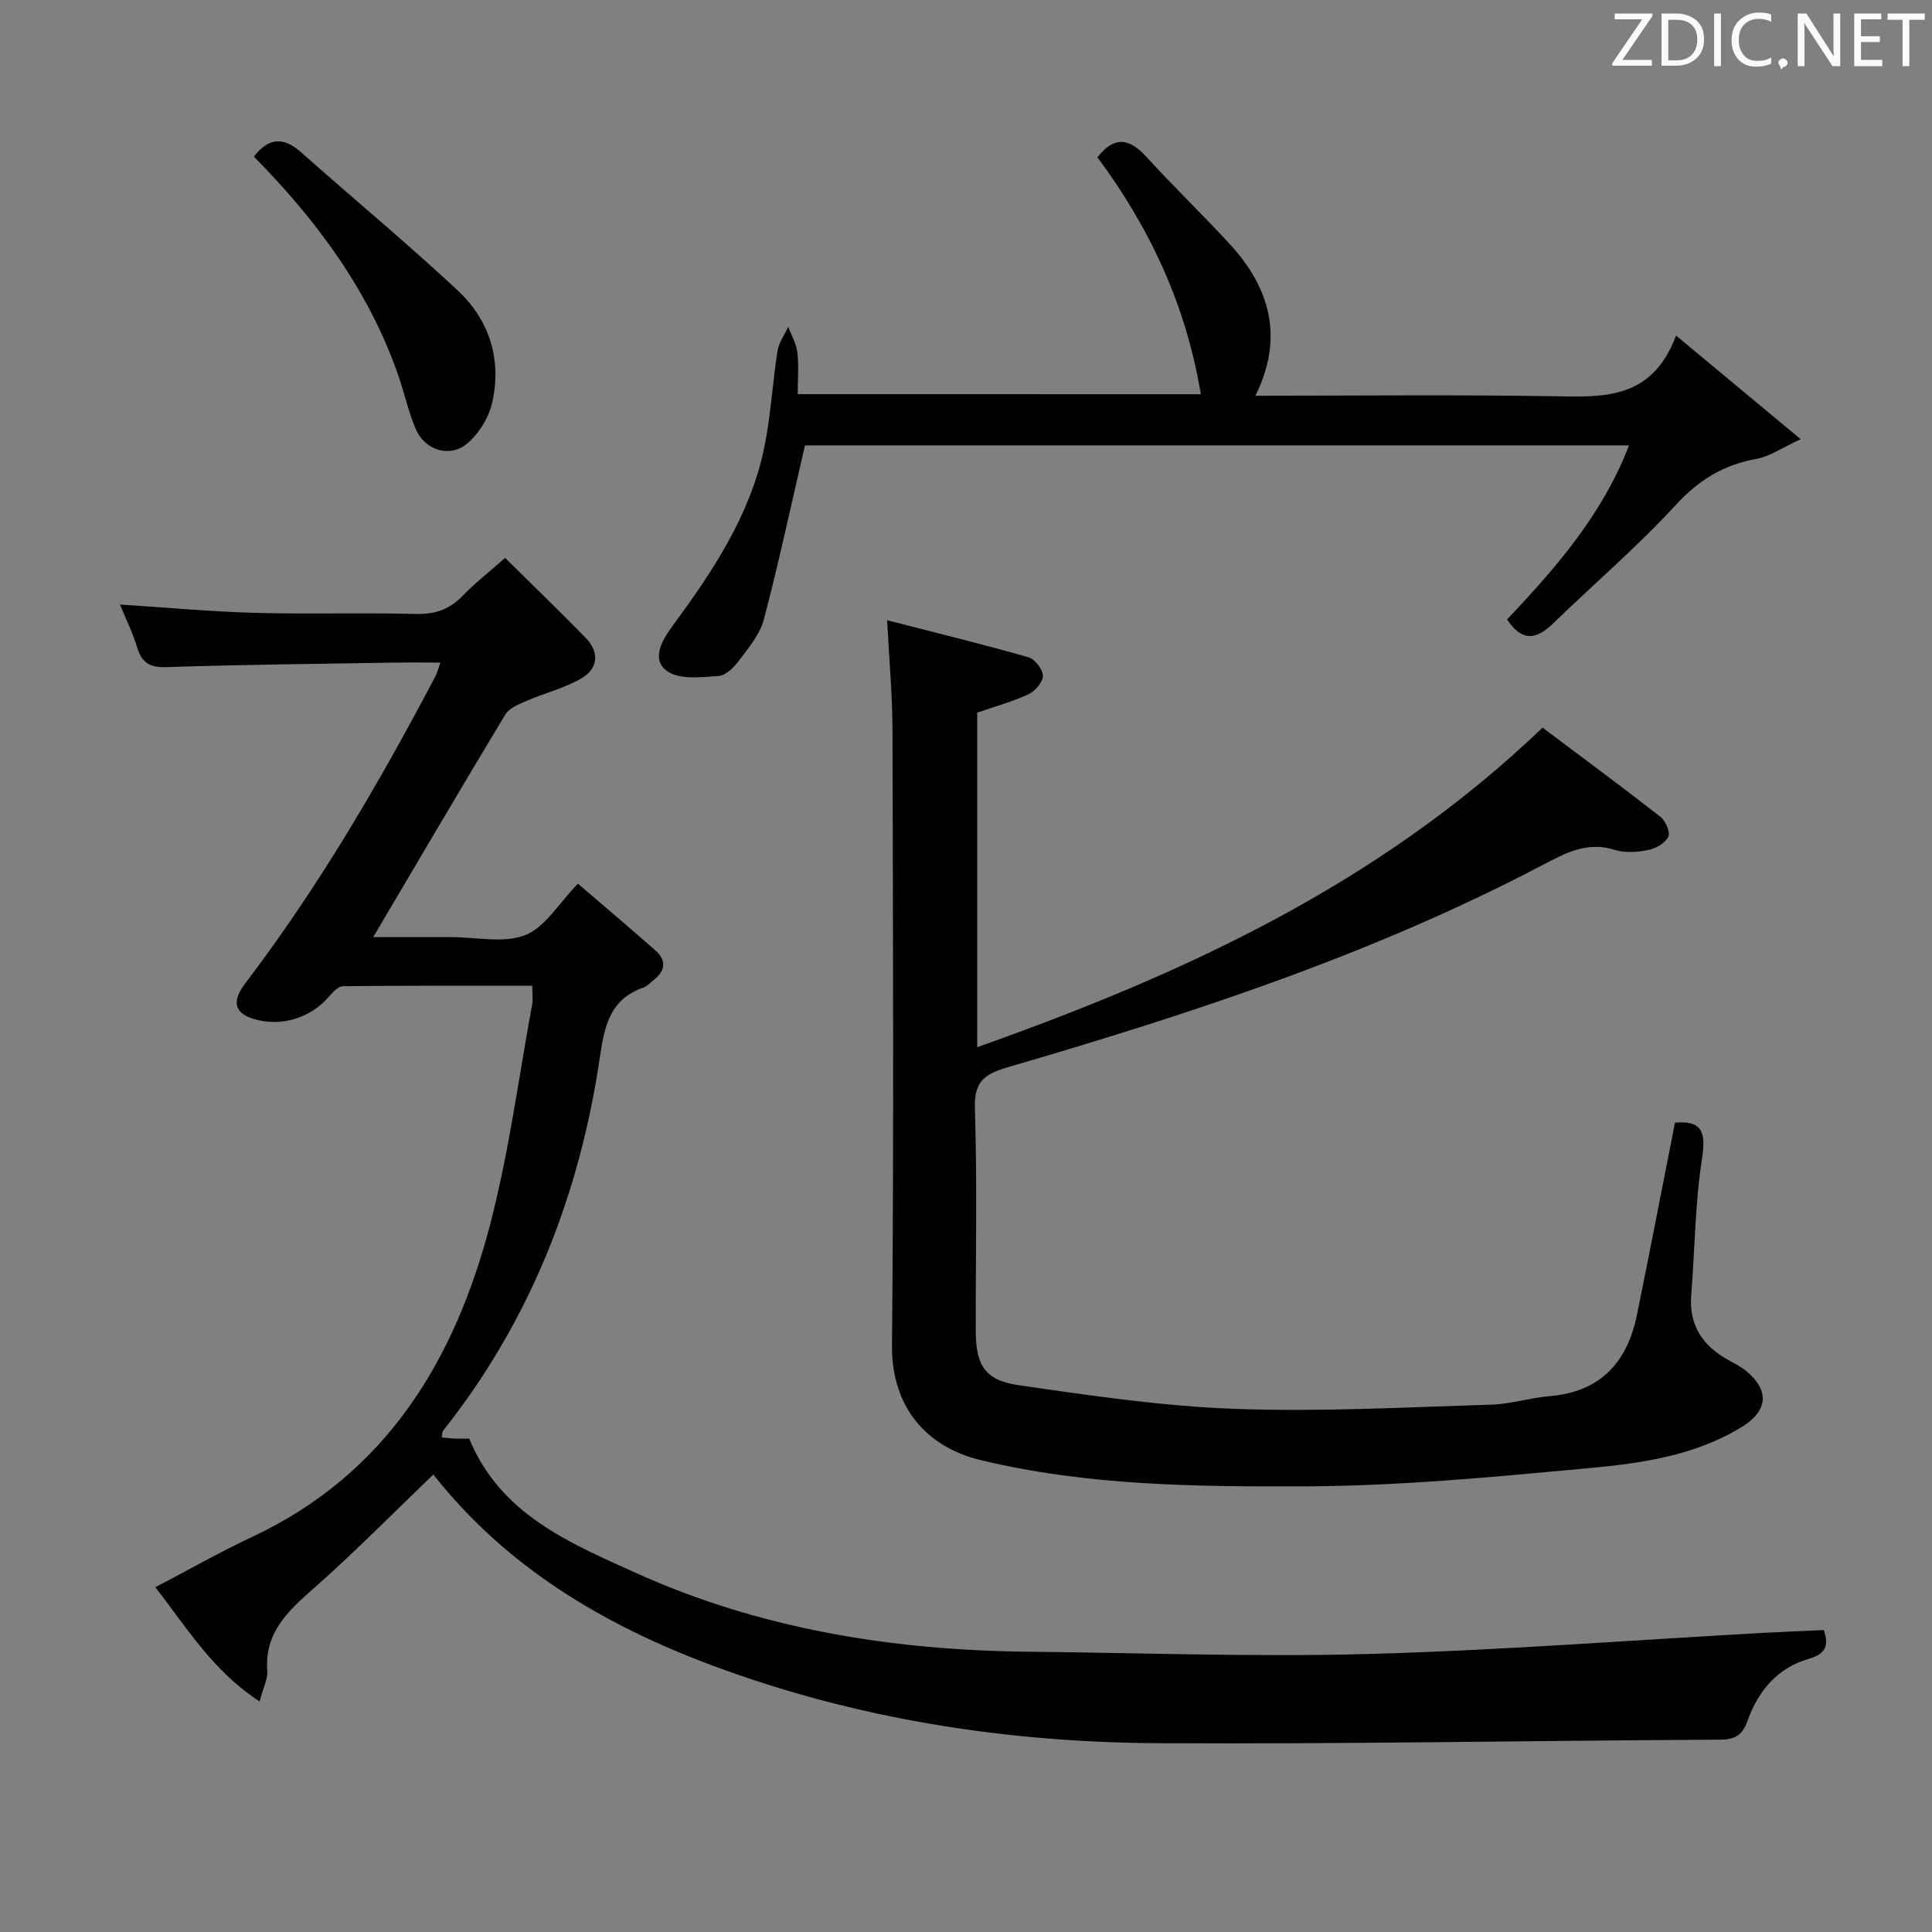 <svg enable-background="new 0 0 400 400" viewBox="0 0 400 400" xmlns="http://www.w3.org/2000/svg"><rect x="0" y="0" width="400" height="400" fill="#808080" stroke="none"/><path d="m53.75 352.27c-9.75-6.36-15.11-15.36-21.6-23.65 6.88-3.59 13.35-7.27 20.06-10.42 27.76-13.03 41.95-36.56 49.3-64.81 3.87-14.87 5.86-30.23 8.66-45.38.2-1.07.03-2.21.03-3.92-13.28 0-26.2-.05-39.13.09-1 .01-2.17 1.21-2.94 2.13-3.83 4.53-10.13 6.41-15.8 4.59-3.83-1.23-4.34-3.64-1.57-7.29 15.16-19.92 27.73-41.45 39.37-63.56.36-.68.54-1.46 1.04-2.87-3.62 0-6.71-.04-9.81.01-15.64.26-31.29.41-46.92.93-3.5.12-5.11-.94-6.07-4.15-.88-2.95-2.28-5.75-3.53-8.81 9.65.62 18.73 1.47 27.83 1.72 11.16.31 22.33-.06 33.49.23 4 .1 6.98-.99 9.71-3.83 2.52-2.62 5.43-4.87 8.71-7.77 5.67 5.61 11.26 10.99 16.68 16.55 2.93 3 2.56 6.4-.92 8.41-3.53 2.04-7.65 3.04-11.43 4.68-1.56.68-3.5 1.47-4.3 2.8-9.09 15.07-18 30.26-27.34 46.07h13.64 2.5c5.17-.01 10.86 1.34 15.34-.42 4.12-1.62 6.94-6.57 10.9-10.65 5.28 4.53 10.69 9.12 16.02 13.8 2.45 2.16 2.05 4.32-.44 6.24-.66.51-1.26 1.22-2 1.47-6.79 2.35-8.05 7.7-8.99 14.14-4.17 28.61-14.41 54.8-32.52 77.64-.17.22-.13.61-.28 1.37.96.08 1.87.19 2.78.23.99.04 1.99.01 2.92.01 6.42 15.63 20.66 21.54 34.34 27.73 25.84 11.71 53.27 16.1 81.47 16.39 23.47.24 46.96 1.11 70.41.47 27.24-.75 54.44-2.86 81.65-4.37 4.14-.23 8.28-.39 12.59-.58 1 2.99.66 4.87-3.19 5.98-6.32 1.83-10.37 6.56-12.53 12.64-1.05 2.95-2.43 4.05-5.68 4.07-38.8.19-77.6.94-116.4.73-31.58-.17-62.6-5.01-92.3-16.08-22.38-8.35-42.59-20.26-57.78-39.55-8.23 7.89-16.23 16.05-24.79 23.59-5.36 4.72-10.21 9.19-9.59 17.13.11 1.62-.83 3.37-1.59 6.27z" fill="#010100"/><path d="m346.79 232.43c5.57-.47 6.45 1.89 5.6 7.41-1.45 9.33-1.49 18.87-2.24 28.31-.5 6.27 2.38 10.47 7.64 13.4 1.3.73 2.67 1.41 3.8 2.35 4.85 4.04 4.41 8.24-.99 11.55-9.67 5.93-20.63 7.49-31.49 8.5-19.52 1.81-39.11 3.7-58.68 3.78-22.55.08-45.21-.08-67.43-5.44-11.17-2.69-18.43-10.97-18.32-23.69.39-42.5.2-85 .1-127.5-.02-7.26-.69-14.53-1.11-22.69 10.14 2.61 19.75 4.96 29.26 7.67 1.33.38 2.97 2.49 2.99 3.82.02 1.29-1.59 3.18-2.95 3.82-3.29 1.54-6.86 2.5-10.65 3.82v69.27c42.63-15.13 83.06-33.6 117.05-66.16 7.89 5.92 16.24 12.09 24.42 18.47 1.06.83 2.08 3.23 1.61 4.14-.67 1.32-2.61 2.43-4.19 2.74-2.24.44-4.81.62-6.94-.05-5.72-1.8-10.17.67-14.95 3.17-35.19 18.49-72.75 30.78-110.74 41.86-4.9 1.43-6.91 3.04-6.74 8.57.49 15.32.15 30.66.18 45.99.01 6.99 1.83 10.21 8.73 11.22 14.91 2.18 29.92 4.38 44.95 4.93 17.61.65 35.28-.34 52.91-.86 4.11-.12 8.17-1.43 12.3-1.78 10.56-.9 16.04-7.09 18.03-16.94 2.67-13.15 5.22-26.34 7.85-39.68z" fill="#010100"/><path d="m248.62 81.62c-3.06-18.49-10.63-34.56-21.41-49.05 3.44-4.44 6.59-4.01 10.16-.08 5.59 6.15 11.61 11.91 17.23 18.03 8.37 9.1 11.28 19.36 5.32 31.41 20.69 0 40.84-.22 60.99.09 10.52.16 20.98 1.14 26.1-12.55 8.8 7.32 16.62 13.83 25.8 21.46-4 1.84-6.45 3.59-9.12 4.07-6.79 1.21-11.93 4.33-16.7 9.51-7.98 8.68-17.01 16.4-25.49 24.62-3.4 3.29-6.4 3.81-9.47-.88 9.97-10.57 19.69-21.6 25.24-36.04-57.64 0-114.72 0-170.61 0-2.87 12.36-5.42 24.29-8.52 36.07-.8 3.05-3.13 5.79-5.09 8.43-1.05 1.41-2.74 3.13-4.25 3.24-3.55.26-7.97.81-10.57-.93-3.51-2.36-1.21-6.38.89-9.25 8.31-11.31 16.13-22.92 19.07-36.92 1.39-6.64 1.73-13.49 2.79-20.21.27-1.73 1.45-3.31 2.22-4.97.65 1.75 1.67 3.46 1.88 5.27.32 2.76.08 5.58.08 8.67 28.11.01 55.7.01 83.46.01z" fill="#010100"/><path d="m52.56 32.42c3.11-4.02 6.19-4.07 9.74-.92 10.79 9.57 21.9 18.79 32.45 28.62 6.6 6.15 9.15 14.32 7.16 23.22-.69 3.1-2.76 6.44-5.19 8.49-3.63 3.06-8.82 1.36-10.68-3.07-1.53-3.65-2.36-7.58-3.68-11.33-6.13-17.43-16.83-31.86-29.8-45.01z" fill="#010100"/><g fill="#fafafb"><path d="m342.2 3.2-6.3 9.2h6.1v1.2h-8.2v-.5l6.2-9.1h-5.7v-1.2h7.8v.4z"/><path d="m344 13.7v-10.9h3.1c1.6 0 3 .5 4.1 1.4 1.1 1 1.6 2.2 1.6 3.9s-.5 3-1.6 4-2.5 1.5-4.2 1.5h-3zm1.4-9.6v8.4h1.6c1.4 0 2.5-.4 3.2-1.1.8-.8 1.2-1.8 1.2-3.2s-.4-2.4-1.2-3.1-1.8-1-3.1-1z"/><path d="m356.3 2.8v10.9h-1.4v-10.9z"/><path d="m366.6 13.2c-.8.4-1.8.6-3 .6-1.6 0-2.8-.5-3.7-1.5s-1.4-2.3-1.4-3.9c0-1.7.5-3.2 1.6-4.2s2.4-1.6 4-1.6c1 0 1.9.1 2.6.4v1.5c-.8-.4-1.6-.6-2.6-.6-1.2 0-2.2.4-3 1.2s-1.1 1.9-1.1 3.3c0 1.3.4 2.3 1.1 3.1s1.6 1.1 2.8 1.1c1.1 0 2-.2 2.8-.7v1.3z"/><path d="m368.2 13c0-.3.1-.5.3-.6.2-.2.4-.3.6-.3.3 0 .5.1.7.3s.3.4.3.6-.1.5-.3.6c-.2.2-.4.3-.7.3-.3 1-.5-.1-.6-.3-.2-.2-.3-.4-.3-.6z"/><path d="m381.1 13.7h-1.7l-5.5-8.4c-.2-.2-.3-.5-.4-.7 0 .2.1.8.1 1.5v7.6h-1.4v-10.9h1.8l5.3 8.3c.3.4.4.6.4.8 0-.3-.1-.8-.1-1.6v-7.5h1.4v10.9z"/><path d="m389.7 13.7h-5.8v-10.9h5.6v1.2h-4.2v3.5h3.9v1.2h-3.9v3.7h4.4z"/><path d="m398.4 4.1h-3.1v9.6h-1.4v-9.6h-3.1v-1.3h7.7v1.3z"/></g></svg>